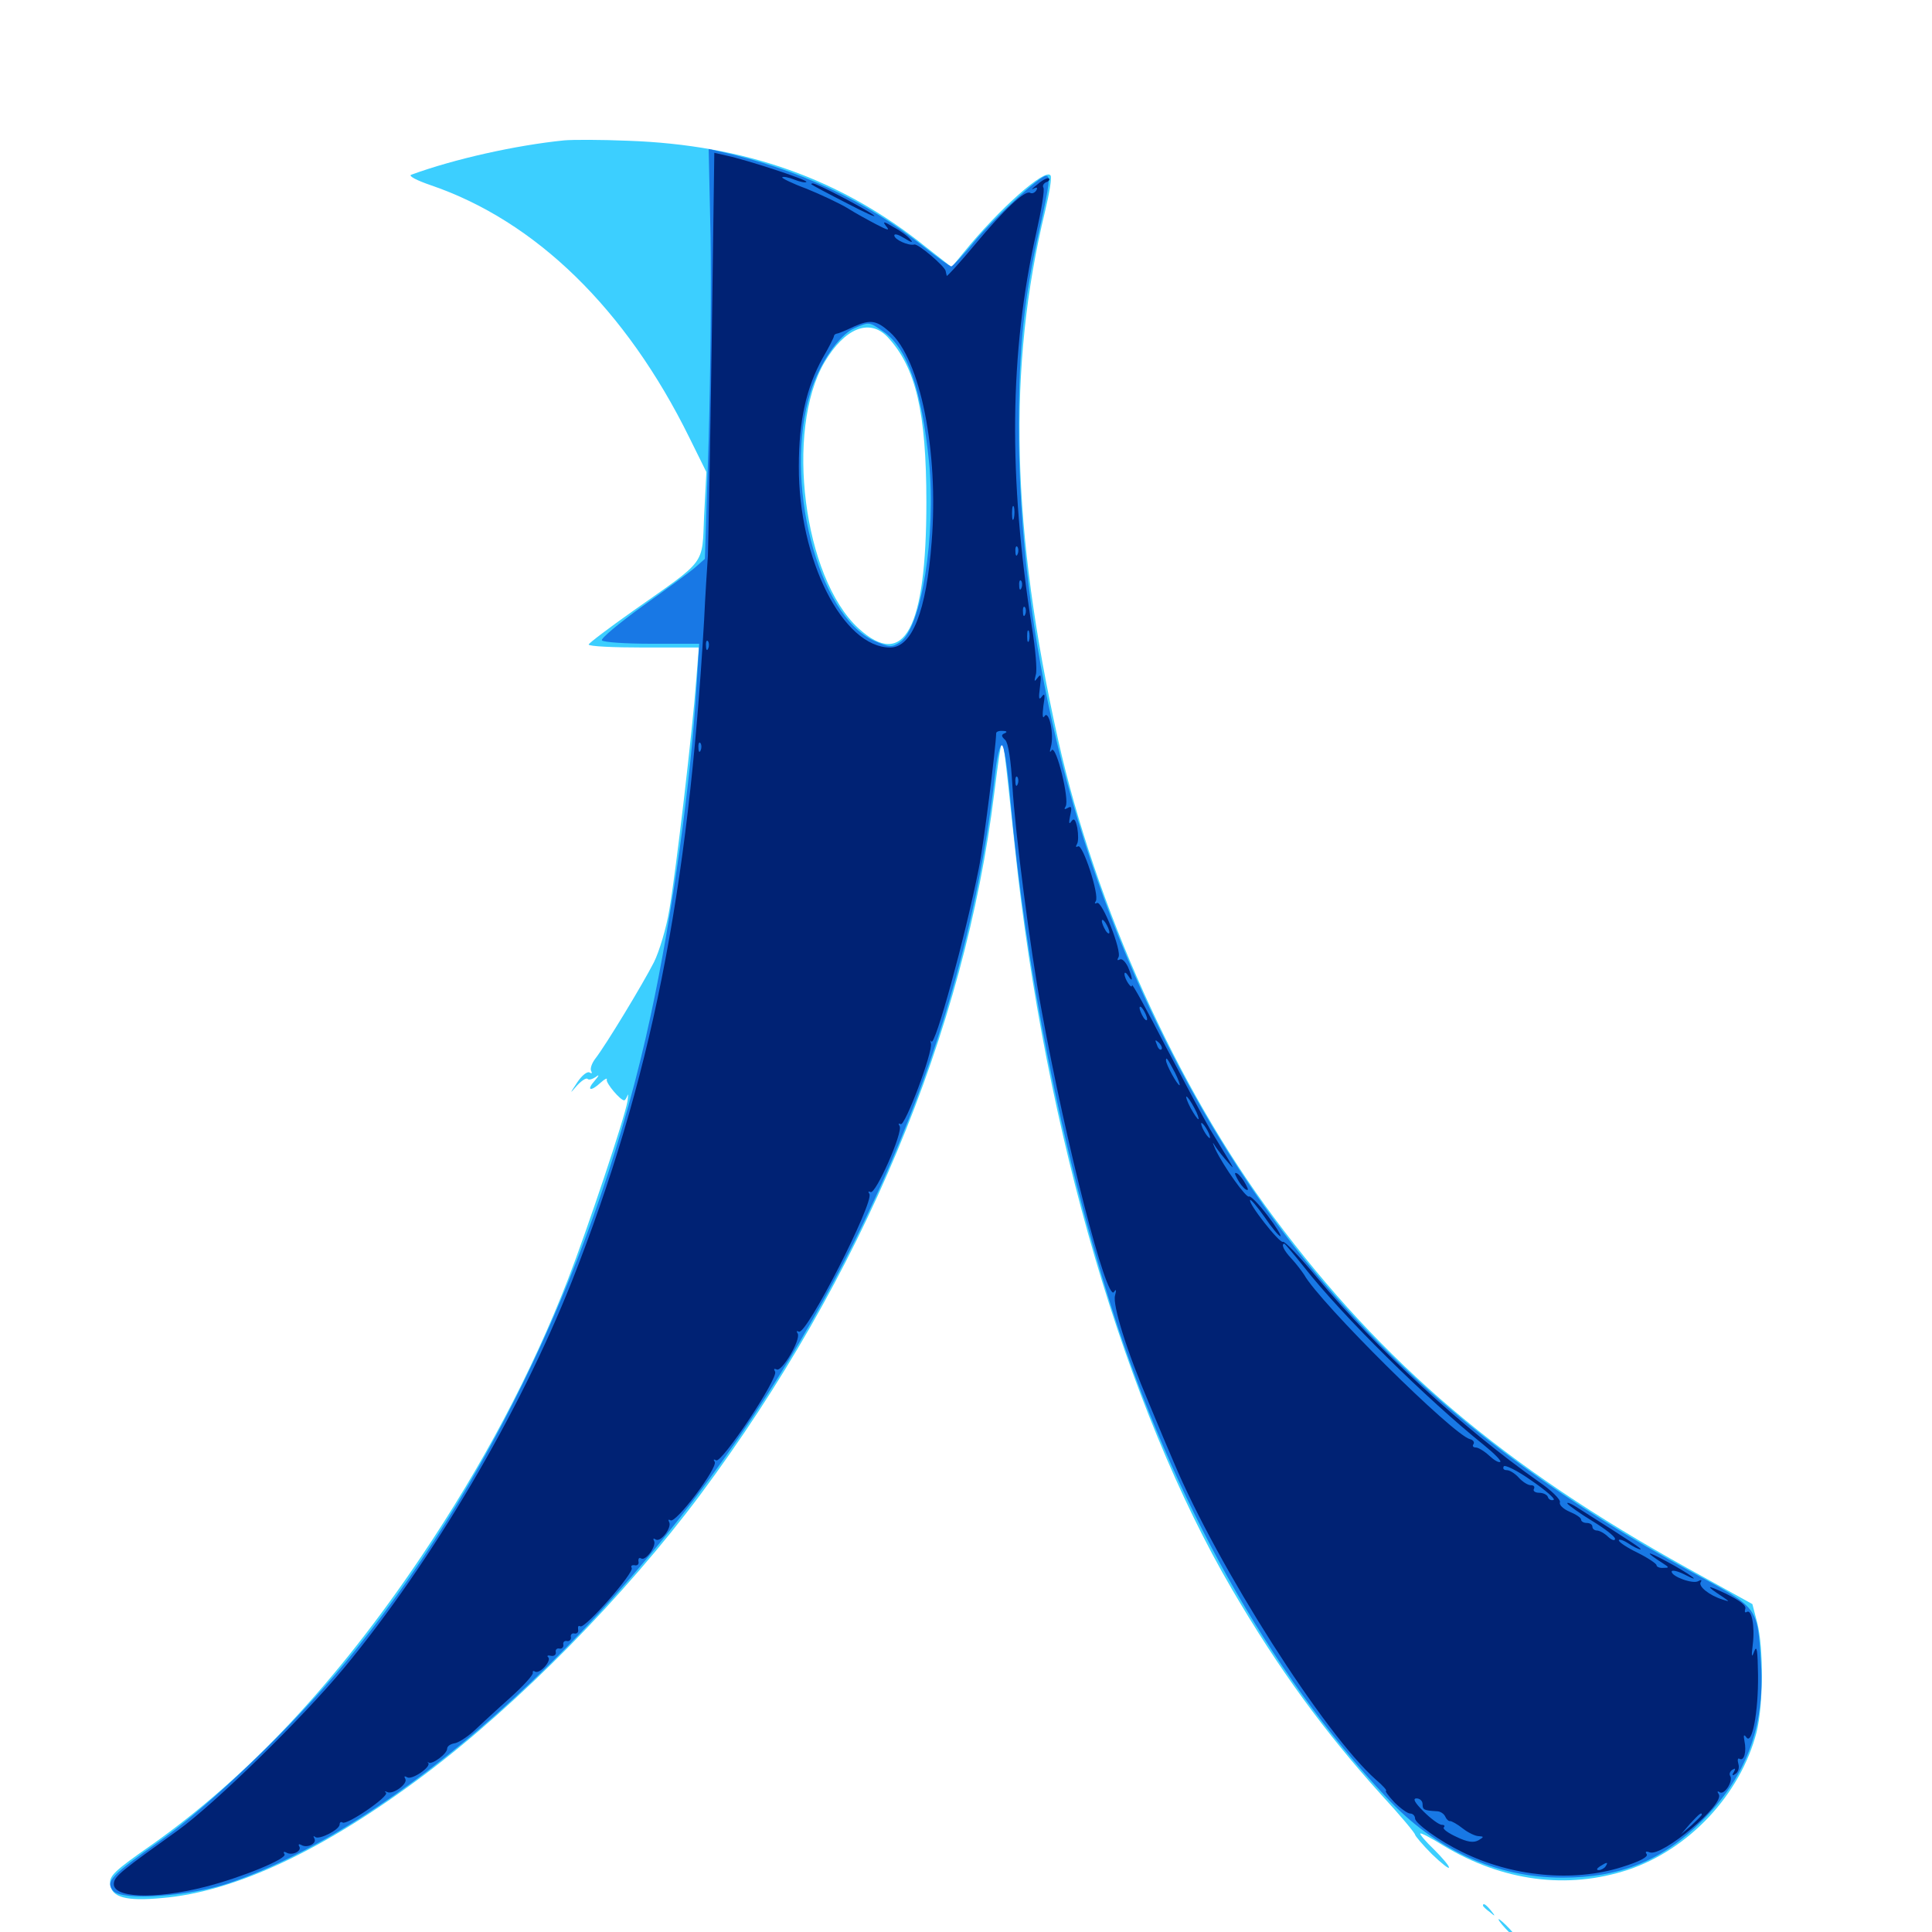 <svg xmlns="http://www.w3.org/2000/svg" viewBox="0 -1000 1000 1000">
	<path fill="#3ccfff" d="M291.992 -927.344C266.992 -924.805 235.352 -917.773 212.891 -909.57C211.133 -908.984 215.625 -906.641 223.047 -904.102C277.344 -885.547 324.023 -840.039 356.836 -773.438L365.625 -755.664L364.453 -733.203C363.281 -707.031 366.211 -710.938 327.93 -683.984C315.234 -675 304.883 -667.188 304.688 -666.406C304.688 -665.43 317.578 -664.844 333.203 -664.844H361.719L360.352 -647.852C358.398 -621.289 349.805 -548.633 346.484 -529.297C344.922 -519.727 341.211 -507.422 338.477 -501.953C332.812 -490.82 313.672 -459.18 308.203 -452.148C306.25 -449.609 305.273 -446.68 306.055 -445.508C306.641 -444.531 306.25 -444.141 305.078 -444.922C303.906 -445.508 301.172 -443.359 298.828 -439.844C294.727 -433.594 294.727 -433.594 298.633 -438.086C300.977 -440.625 303.32 -442.188 304.102 -441.602C304.688 -440.82 306.641 -441.406 308.398 -442.578C310.352 -444.141 310.156 -443.359 307.812 -440.625C303.32 -435.547 305.664 -434.766 310.938 -439.648C313.086 -441.602 314.453 -442.188 314.062 -441.211C313.477 -439.453 321.094 -430.469 323.047 -430.469C323.633 -430.469 324.219 -431.641 324.805 -433.008C325.195 -434.18 325.195 -433.008 324.805 -430.078C323.438 -421.68 304.102 -363.867 293.945 -337.695C275.195 -289.453 249.805 -241.602 218.164 -194.531C174.414 -129.492 128.711 -80.664 78.516 -45.117C59.18 -31.641 56.445 -29.102 57.031 -24.609C57.812 -17.969 65.234 -15.82 83.789 -17.578C121.68 -20.703 167.969 -42.578 219.727 -81.445C268.555 -118.164 323.438 -174.023 362.5 -226.367C446.289 -339.062 499.414 -466.016 514.648 -589.648C516.406 -603.516 517.969 -615.234 518.555 -615.625C519.336 -616.406 519.727 -614.062 525.391 -560.547C540.82 -413.867 582.812 -271.094 637.695 -177.344C661.914 -135.938 685.742 -103.32 715.234 -70.703C724.805 -60.352 732.422 -51.172 732.422 -50.391C732.422 -49.805 736.328 -45.117 741.211 -40.234C746.094 -35.547 750 -32.422 750 -33.398C750 -34.375 746.484 -38.477 742.188 -42.773C737.891 -46.875 734.766 -50.586 735.156 -50.977C735.547 -51.367 740.82 -48.633 747.07 -44.727C777.93 -26.172 811.328 -21.875 842.773 -32.227C874.219 -42.773 900.781 -71.094 909.18 -103.32C912.695 -117.383 912.891 -146.68 909.57 -159.961L907.031 -169.727L873.828 -188.086C778.32 -241.016 715.82 -293.945 659.18 -370.117C609.18 -437.109 567.188 -530.469 547.656 -617.188C523.438 -725.781 521.289 -809.766 541.016 -891.016C543.164 -900 544.531 -908.203 543.75 -909.18C541.211 -913.281 516.992 -891.797 498.633 -869.141L492.578 -861.719L479.102 -872.266C435.352 -907.422 385.742 -925 325 -927.148C311.133 -927.734 296.289 -927.734 291.992 -927.344ZM459.375 -825.586C474.023 -809.961 479.492 -786.719 479.492 -740.039C479.492 -674.609 467.969 -653.125 444.336 -674.805C415.82 -700.977 406.25 -777.344 426.758 -812.5C437.305 -830.273 450 -835.352 459.375 -825.586ZM767.578 -13.672C767.578 -13.281 769.141 -11.719 771.094 -10.352C774.023 -7.812 774.219 -8.008 771.68 -11.133C769.141 -14.258 767.578 -15.234 767.578 -13.672ZM779.297 -1.758C781.836 0.977 784.375 3.125 784.766 3.125C785.352 3.125 783.789 0.977 781.25 -1.758C778.711 -4.492 776.172 -6.641 775.781 -6.641C775.195 -6.641 776.758 -4.492 779.297 -1.758ZM791.016 8.008C793.555 10.742 796.094 12.891 796.484 12.891C797.07 12.891 795.508 10.742 792.969 8.008C790.43 5.273 787.891 3.125 787.5 3.125C786.914 3.125 788.477 5.273 791.016 8.008Z"/>
	<path fill="#1878e5" d="M367.773 -878.32C368.164 -853.906 367.773 -806.055 366.797 -772.266L364.844 -710.742L359.766 -706.25C356.836 -703.711 344.531 -694.727 332.422 -686.133C320.312 -677.344 310.938 -669.531 311.523 -668.555C312.305 -667.578 323.828 -666.797 337.305 -666.797H361.914L360.547 -644.922C357.617 -595.117 348.047 -526.367 336.719 -474.023C310.156 -350.391 252.93 -229.492 177.93 -138.477C152.344 -107.422 108.594 -65.43 83.203 -47.461C57.227 -29.102 54.492 -26.172 58.594 -21.289C63.086 -16.016 97.656 -18.359 118.164 -25.195C204.688 -54.492 312.305 -150 389.453 -266.406C460.156 -373.047 502.539 -485.742 515.234 -600.977C516.016 -608.203 517.578 -614.258 518.555 -614.258C519.727 -614.258 521.484 -602.344 522.852 -587.305C530.859 -498.633 549.414 -405.078 575.391 -323.047C606.836 -224.023 657.031 -134.18 717.578 -69.727C742.969 -42.383 774.609 -28.125 808.789 -28.125C838.672 -28.125 860.547 -37.109 880.664 -57.227C903.711 -80.078 913.477 -106.055 911.523 -138.477C909.57 -168.945 910.742 -167.188 875.586 -186.328C748.242 -255.469 665.234 -338.867 604.492 -458.789C554.688 -556.836 527.344 -670.312 527.344 -779.492C527.344 -819.922 530.078 -846.484 538.281 -882.422C543.359 -905.273 543.75 -908.984 541.406 -908.984C538.281 -908.984 515.43 -888.086 504.688 -875.391C498.633 -867.969 492.969 -862.109 492.383 -862.109C491.602 -862.109 485.156 -866.797 477.93 -872.461C447.852 -896.289 413.672 -912.305 372.266 -921.68L366.797 -922.852ZM457.031 -828.516C469.531 -820.117 476.953 -798.828 480.859 -760.938C484.57 -723.047 476.953 -674.805 465.82 -667.578C461.523 -664.844 460.547 -664.844 452.344 -668.359C423.242 -681.445 405.273 -751.367 419.531 -797.07C424.219 -811.914 434.18 -826.562 442.188 -830.078C450 -833.398 449.609 -833.594 457.031 -828.516Z"/>
	<path fill="#002274" d="M368.359 -821.68C367.578 -767.188 366.602 -717.969 366.406 -712.305C366.016 -706.641 365.039 -691.797 364.453 -679.102C356.25 -537.109 336.914 -440.43 295.898 -336.523C268.75 -268.359 223.828 -191.992 178.125 -136.719C156.445 -110.547 110.742 -66.016 91.992 -52.539C63.867 -32.422 59.57 -29.102 58.984 -25.586C57.422 -17.578 79.883 -16.602 106.445 -23.438C125.391 -28.32 148.633 -37.891 147.266 -40.234C146.484 -41.406 146.875 -41.797 148.047 -41.211C150.977 -39.258 156.445 -41.797 154.883 -44.336C154.297 -45.312 154.688 -45.703 155.859 -45.117C158.789 -43.164 164.258 -45.703 162.695 -48.438C162.109 -49.609 162.109 -50 163.086 -49.219C165.039 -47.461 175.781 -52.93 175.781 -55.664C175.781 -56.836 176.562 -57.227 177.344 -56.641C179.688 -55.273 201.367 -70.117 199.805 -72.07C198.828 -72.852 199.219 -73.047 200.391 -72.461C203.32 -70.898 211.328 -76.758 209.766 -79.297C208.984 -80.664 209.375 -80.859 210.742 -80.078C213.086 -78.516 223.242 -85.352 221.68 -87.5C221.094 -88.086 221.289 -88.281 221.875 -87.695C223.633 -86.523 231.445 -92.188 231.445 -94.922C231.445 -96.094 233.008 -97.266 235.156 -97.656C237.109 -97.852 241.602 -100.781 244.922 -103.711C248.242 -106.836 256.641 -114.648 263.672 -120.898C270.703 -127.148 276.172 -133.203 275.781 -134.18C275.586 -135.156 276.172 -135.352 276.953 -134.766C279.297 -133.398 285.547 -140.234 283.789 -142.188C282.812 -142.969 283.594 -143.359 285.156 -142.969C286.719 -142.578 287.891 -143.555 287.695 -144.727C287.305 -146.094 288.281 -147.07 289.648 -146.68C290.82 -146.484 291.797 -147.461 291.602 -148.633C291.211 -150 292.188 -150.977 293.555 -150.586C294.727 -150.391 295.703 -151.367 295.508 -152.539C295.117 -153.906 296.094 -154.883 297.461 -154.492C298.633 -154.297 299.609 -155.273 299.219 -156.641C299.023 -158.203 299.414 -158.789 300.391 -158.203C302.734 -156.836 328.516 -186.133 326.953 -188.477C326.367 -189.453 326.953 -190.039 328.516 -189.844C329.883 -189.453 330.859 -190.43 330.469 -191.797C330.273 -193.359 330.859 -193.945 331.836 -193.359C334.18 -191.797 340.039 -200 338.477 -202.539C337.891 -203.711 338.281 -203.906 339.453 -203.125C341.992 -201.562 348.047 -209.57 346.289 -212.305C345.703 -213.477 346.094 -213.672 347.07 -213.086C349.805 -211.328 371.68 -240.43 369.922 -243.359C369.141 -244.531 369.336 -244.922 370.703 -244.141C373.438 -242.383 403.125 -286.914 401.172 -290.039C400.391 -291.406 400.586 -291.797 401.953 -291.211C404.492 -289.453 414.648 -306.641 412.891 -309.766C412.109 -310.938 412.305 -311.328 413.477 -310.742C417.188 -308.398 452.539 -377.734 450 -382.031C449.219 -383.203 449.414 -383.594 450.586 -383.008C453.125 -381.445 467.578 -414.062 465.625 -417.188C464.844 -418.359 465.039 -418.75 466.211 -418.164C468.359 -416.797 483.008 -455.664 481.836 -459.961C481.445 -461.523 481.445 -461.914 482.031 -460.938C483.789 -457.422 499.609 -515.039 506.641 -550.586C509.18 -562.891 515.43 -613.086 515.625 -620.508C515.625 -621.289 517.188 -621.875 519.141 -621.68C521.094 -621.68 521.484 -621.094 520.117 -620.508C518.164 -619.727 518.164 -618.945 520.312 -616.992C521.875 -615.43 523.242 -606.836 524.023 -593.164C525.391 -569.531 533.203 -508.594 539.062 -477.344C551.758 -407.812 572.852 -325.781 576.562 -331.25C577.734 -333.008 577.93 -332.422 577.148 -329.492C575.781 -324.609 583.008 -301.172 594.727 -273.633C599.219 -262.695 605.078 -248.828 607.617 -242.969C630.273 -189.062 685.547 -102.344 712.109 -78.906C715.82 -75.781 718.164 -73.047 717.383 -73.047C716.797 -73.047 718.555 -70.508 721.68 -67.188C724.805 -64.062 728.516 -61.328 729.883 -61.328C731.25 -61.328 732.422 -60.156 732.422 -58.789C732.422 -56.25 745.117 -47.07 756.836 -41.406C782.422 -28.711 814.062 -25.586 839.453 -33.594C848.828 -36.523 853.125 -38.867 852.344 -40.234C851.367 -41.602 851.953 -41.992 853.906 -41.211C860.352 -38.867 892.773 -66.016 889.648 -71.289C888.672 -72.656 888.867 -73.242 890.234 -72.266C892.578 -70.898 897.266 -78.125 895.508 -80.859C894.922 -81.836 895.508 -83.203 896.68 -83.984C898.242 -84.961 898.438 -84.57 897.461 -82.812C896.289 -81.055 896.68 -80.664 898.242 -81.836C899.609 -82.617 900.391 -84.961 899.805 -86.914C899.219 -89.062 899.414 -90.234 900.391 -89.648C902.734 -88.281 904.102 -93.359 902.93 -98.828C902.344 -101.953 902.539 -102.539 903.906 -100.781C906.836 -96.484 910.156 -113.672 909.961 -133.008C909.766 -145.508 909.375 -148.828 908.008 -145.312C906.641 -141.602 906.445 -142.383 907.227 -148.828C908.398 -158.203 906.641 -167.383 904.102 -165.625C903.125 -165.039 902.93 -165.82 903.32 -167.188C904.102 -168.945 900.391 -171.68 893.164 -175.195C882.812 -180.078 882.422 -179.492 891.992 -173.242C895.312 -170.898 895.312 -170.898 891.602 -172.07C884.766 -174.219 878.906 -178.906 880.273 -181.055C881.055 -182.227 880.469 -182.422 879.102 -181.641C876.367 -179.883 865.234 -183.984 865.234 -186.523C865.234 -187.5 868.164 -186.914 871.68 -185.156C882.227 -179.688 874.805 -185.352 862.305 -191.992C851.758 -197.656 850.977 -197.07 860.742 -190.82C864.062 -188.672 864.062 -188.477 860.938 -188.477C858.984 -188.281 857.422 -189.062 857.422 -189.844C857.422 -190.625 853.125 -193.555 847.656 -196.289C842.383 -198.828 837.891 -201.758 837.891 -202.734C837.891 -203.516 840.039 -202.93 842.773 -201.172C845.312 -199.414 848.242 -198.047 849.023 -198.047C850.391 -198.047 845.312 -201.367 817.578 -218.945C813.477 -221.68 810.742 -222.852 811.328 -221.68C812.109 -220.703 817.773 -216.602 824.219 -212.695C830.664 -208.789 835.938 -204.688 835.938 -203.516C835.938 -202.344 834.375 -202.734 832.422 -204.492C830.469 -206.445 827.734 -207.812 826.562 -207.812C825.195 -207.812 824.219 -208.789 824.219 -209.766C824.219 -210.938 822.852 -211.719 821.289 -211.719C819.727 -211.719 818.359 -212.5 818.359 -213.477C818.359 -214.453 815.625 -216.211 812.305 -217.578C809.18 -218.945 806.836 -221.094 807.422 -222.461C807.812 -223.828 802.93 -228.711 796.289 -233.203C757.422 -260.547 712.109 -302.148 682.227 -338.086C673.047 -349.219 664.844 -357.812 664.062 -357.227C662.305 -356.25 645.703 -377.539 647.07 -378.906C647.461 -379.297 650.781 -375.391 654.492 -370.117C658.203 -364.648 661.914 -360.156 662.695 -360.156C663.477 -360.156 660.547 -365.039 656.055 -370.898C651.562 -376.758 647.266 -381.25 646.484 -380.664C645.117 -379.688 633.398 -396.094 629.102 -405.078C627.344 -409.18 627.344 -409.375 629.297 -406.25C630.664 -404.297 633.398 -400.781 635.547 -398.438C639.648 -393.75 639.844 -393.359 626.367 -415.43C623.047 -421.094 612.695 -440.625 603.125 -458.789C593.75 -477.148 585.938 -491.211 585.938 -490.039C585.938 -487.5 582.031 -493.164 582.031 -495.898C582.031 -497.07 583.008 -496.484 583.984 -494.922C586.523 -490.82 586.328 -493.75 583.789 -499.609C582.422 -502.344 580.664 -504.102 579.492 -503.32C578.32 -502.734 578.125 -503.125 578.906 -504.492C580.859 -507.617 570.312 -534.18 567.773 -532.617C566.602 -532.031 566.406 -532.422 567.188 -533.594C569.141 -536.719 560.352 -563.477 558.008 -561.914C556.836 -561.328 556.641 -561.719 557.422 -563.086C558.203 -564.258 558.203 -567.969 557.617 -571.484C556.641 -575.977 555.859 -576.758 554.492 -574.805C553.32 -573.047 553.125 -574.023 553.906 -577.734C554.883 -582.031 554.688 -583.008 552.734 -581.836C550.977 -580.859 550.586 -581.055 551.562 -582.617C553.711 -585.938 546.68 -614.648 544.336 -611.719C543.359 -610.156 543.164 -610.742 543.945 -613.477C545.703 -619.727 542.969 -632.812 540.625 -629.297C539.648 -627.734 539.453 -629.688 540.039 -634.57C541.016 -640.234 540.82 -641.602 539.258 -639.453C537.695 -637.305 537.5 -638.477 538.281 -644.336C539.062 -650.391 538.867 -651.562 537.109 -649.219C535.352 -646.875 535.156 -647.07 536.133 -650.781C536.914 -653.125 535.938 -664.062 534.18 -675C521.875 -752.93 522.461 -817.383 536.328 -879.297C539.062 -891.406 540.82 -901.953 540.039 -902.93C539.453 -903.906 540.234 -905.078 541.406 -905.664C542.773 -906.055 543.555 -907.031 542.969 -907.617C542.383 -908.203 539.844 -907.031 537.109 -904.688C534.375 -902.539 533.398 -901.562 534.961 -902.344C536.719 -903.32 537.305 -902.93 536.328 -901.367C535.547 -900.195 534.18 -899.609 533.203 -900.195C530.664 -901.758 519.922 -891.797 504.492 -873.242C496.68 -863.867 490.039 -856.641 490.039 -857.227C489.844 -857.812 489.648 -858.984 489.453 -859.766C489.062 -862.109 475.195 -874.023 473.242 -873.438C470.312 -872.656 462.891 -875.977 462.891 -878.125C462.891 -879.297 465.234 -878.516 468.359 -876.562C471.68 -874.414 472.852 -874.219 471.289 -875.977C470.117 -877.539 466.211 -880.469 462.5 -882.422C457.422 -885.547 456.641 -885.547 458.594 -883.008C460.742 -880.469 459.766 -880.664 453.711 -883.789C449.609 -885.938 442.773 -889.648 438.477 -892.383C434.18 -894.922 424.609 -899.414 417.383 -902.344C409.961 -905.078 404.492 -907.812 404.883 -908.203C405.273 -908.789 408.203 -908.203 411.133 -907.031C414.062 -905.859 416.992 -905.273 417.383 -905.859C418.359 -906.836 386.133 -917.383 375.781 -919.531L369.727 -920.898ZM466.211 -837.5C466.992 -838.086 465.82 -838.672 463.672 -838.477C461.523 -838.477 460.938 -837.891 462.5 -837.305C463.867 -836.719 465.625 -836.914 466.211 -837.5ZM460.547 -828.125C476.367 -814.062 485.938 -766.406 482.227 -719.531C479.492 -683.594 472.07 -664.844 460.742 -664.844C436.328 -664.844 413.281 -710.352 413.477 -758.594C413.477 -782.422 417.383 -799.414 425.781 -814.648C429.102 -820.312 431.641 -825.391 431.641 -825.977C431.641 -826.562 432.227 -827.148 433.203 -827.344C433.984 -827.344 438.086 -829.102 442.188 -831.055C450.586 -834.766 453.711 -834.18 460.547 -828.125ZM524.805 -731.836C524.219 -729.883 523.828 -731.055 523.828 -734.18C523.828 -737.5 524.219 -738.867 524.805 -737.695C525.195 -736.328 525.195 -733.594 524.805 -731.836ZM526.758 -713.281C526.172 -711.719 525.586 -712.305 525.586 -714.453C525.391 -716.602 525.977 -717.773 526.562 -716.992C527.148 -716.406 527.344 -714.648 526.758 -713.281ZM528.711 -695.703C528.125 -694.141 527.539 -694.727 527.539 -696.875C527.344 -699.023 527.93 -700.195 528.516 -699.414C529.102 -698.828 529.297 -697.07 528.711 -695.703ZM530.664 -682.031C530.078 -680.469 529.492 -681.055 529.492 -683.203C529.297 -685.352 529.883 -686.523 530.469 -685.742C531.055 -685.156 531.25 -683.398 530.664 -682.031ZM532.617 -668.359C532.031 -666.992 531.641 -667.969 531.641 -670.703C531.641 -673.438 532.031 -674.414 532.617 -673.242C533.008 -671.875 533.008 -669.531 532.617 -668.359ZM366.602 -664.453C366.016 -662.891 365.43 -663.477 365.43 -665.625C365.234 -667.773 365.82 -668.945 366.406 -668.164C366.992 -667.578 367.188 -665.82 366.602 -664.453ZM464.258 -661.719C465.039 -662.305 463.867 -662.891 461.719 -662.695C459.57 -662.695 458.984 -662.109 460.547 -661.523C461.914 -660.938 463.672 -661.133 464.258 -661.719ZM362.695 -611.719C362.109 -610.156 361.523 -610.742 361.523 -612.891C361.328 -615.039 361.914 -616.211 362.5 -615.43C363.086 -614.844 363.281 -613.086 362.695 -611.719ZM526.758 -594.141C526.172 -592.578 525.586 -593.164 525.586 -595.312C525.391 -597.461 525.977 -598.633 526.562 -597.852C527.148 -597.266 527.344 -595.508 526.758 -594.141ZM574.219 -517.383C574.219 -516.406 573.242 -516.797 572.266 -518.359C571.289 -519.922 570.312 -522.266 570.312 -523.242C570.312 -524.414 571.289 -523.828 572.266 -522.266C573.242 -520.703 574.219 -518.555 574.219 -517.383ZM593.75 -472.461C593.75 -471.484 592.773 -471.875 591.797 -473.438C590.82 -475 589.844 -477.344 589.844 -478.32C589.844 -479.492 590.82 -478.906 591.797 -477.344C592.773 -475.781 593.75 -473.633 593.75 -472.461ZM601.172 -456.836C600.586 -456.25 599.414 -457.227 598.828 -459.18C597.656 -461.914 597.852 -462.109 599.805 -460.352C601.172 -458.984 601.758 -457.422 601.172 -456.836ZM608.203 -444.727C609.961 -441.211 610.938 -438.281 610.547 -438.281C609.375 -438.281 603.516 -449.023 603.516 -451.172C603.516 -453.32 604.492 -451.758 608.203 -444.727ZM618.164 -426.562C619.922 -423.438 620.703 -420.703 620.312 -420.703C619.727 -420.703 617.969 -423.438 616.211 -426.562C614.453 -429.883 613.672 -432.422 614.062 -432.422C614.648 -432.422 616.406 -429.883 618.164 -426.562ZM625 -414.844C626.172 -412.695 626.562 -410.938 626.172 -410.938C625.586 -410.938 624.219 -412.695 623.047 -414.844C621.875 -416.992 621.484 -418.75 621.875 -418.75C622.461 -418.75 623.828 -416.992 625 -414.844ZM675 -344.141C694.922 -318.75 738.281 -275.977 768.164 -251.953C773.242 -247.852 777.148 -243.945 776.562 -243.359C775.781 -242.773 773.438 -244.141 770.898 -246.484C768.359 -248.828 765.234 -250.781 763.867 -250.781C762.5 -250.781 761.914 -251.562 762.695 -252.539C763.281 -253.516 762.5 -254.688 760.938 -255.078C752.539 -256.836 683.008 -325.781 675 -340.234C673.828 -341.992 671.094 -345.703 668.555 -348.438C664.453 -352.734 662.891 -356.25 664.844 -356.25C665.039 -356.25 669.727 -350.781 675 -344.141ZM804.102 -223.633C802.93 -223.242 801.562 -223.828 801.172 -225.195C800.781 -226.367 798.633 -227.344 796.68 -227.344C794.531 -227.344 793.359 -228.32 793.945 -229.297C794.531 -230.469 793.945 -231.25 792.383 -231.25C790.82 -231.25 788.086 -233.008 786.133 -235.156C784.18 -237.305 781.445 -239.062 779.883 -239.062C778.32 -239.062 777.734 -239.844 778.32 -241.016C778.906 -241.992 785.352 -238.867 792.773 -233.594C800.195 -228.516 805.273 -224.023 804.102 -223.633ZM736.328 -66.211C736.328 -63.281 736.914 -62.891 743.75 -62.5C745.508 -62.5 747.461 -61.133 748.047 -59.766C748.633 -58.398 749.805 -57.227 750.586 -57.422C751.367 -57.422 754.297 -55.859 757.227 -53.516C759.961 -51.367 763.672 -49.609 765.43 -49.609C768.164 -49.414 768.164 -49.219 765.234 -47.461C762.695 -46.094 759.57 -46.484 753.906 -49.219C749.609 -51.172 746.68 -53.32 747.266 -54.102C748.047 -54.883 747.656 -55.469 746.289 -55.469C744.922 -55.469 740.625 -58.594 736.914 -62.305C732.227 -66.992 731.055 -69.141 733.203 -69.141C734.961 -69.141 736.328 -67.773 736.328 -66.211ZM880.859 -60.742C880.859 -60.352 878.516 -58.008 875.586 -55.273L870.117 -50.586L874.805 -56.055C879.297 -60.938 880.859 -62.305 880.859 -60.742ZM775.391 -44.531C775.391 -46.289 769.531 -47.266 768.555 -45.703C767.773 -44.531 769.141 -43.75 771.289 -43.75C773.633 -43.75 775.391 -44.141 775.391 -44.531ZM831.055 -33.984C830.469 -33.008 828.711 -32.031 827.539 -32.031C826.172 -32.031 826.367 -32.812 828.125 -33.984C831.836 -36.328 832.617 -36.328 831.055 -33.984ZM420.117 -904.492C420.508 -904.102 428.906 -899.609 438.477 -894.727C448.242 -889.648 454.297 -886.914 452.148 -888.672C447.852 -891.992 422.852 -905.078 420.703 -905.078C419.922 -905.078 419.727 -904.688 420.117 -904.492ZM640.43 -389.844C641.602 -387.5 643.555 -385.156 644.727 -384.375C646.289 -383.594 646.289 -384.18 644.727 -387.109C643.555 -389.453 641.602 -391.797 640.43 -392.578C638.867 -393.359 638.867 -392.773 640.43 -389.844Z"/>
</svg>